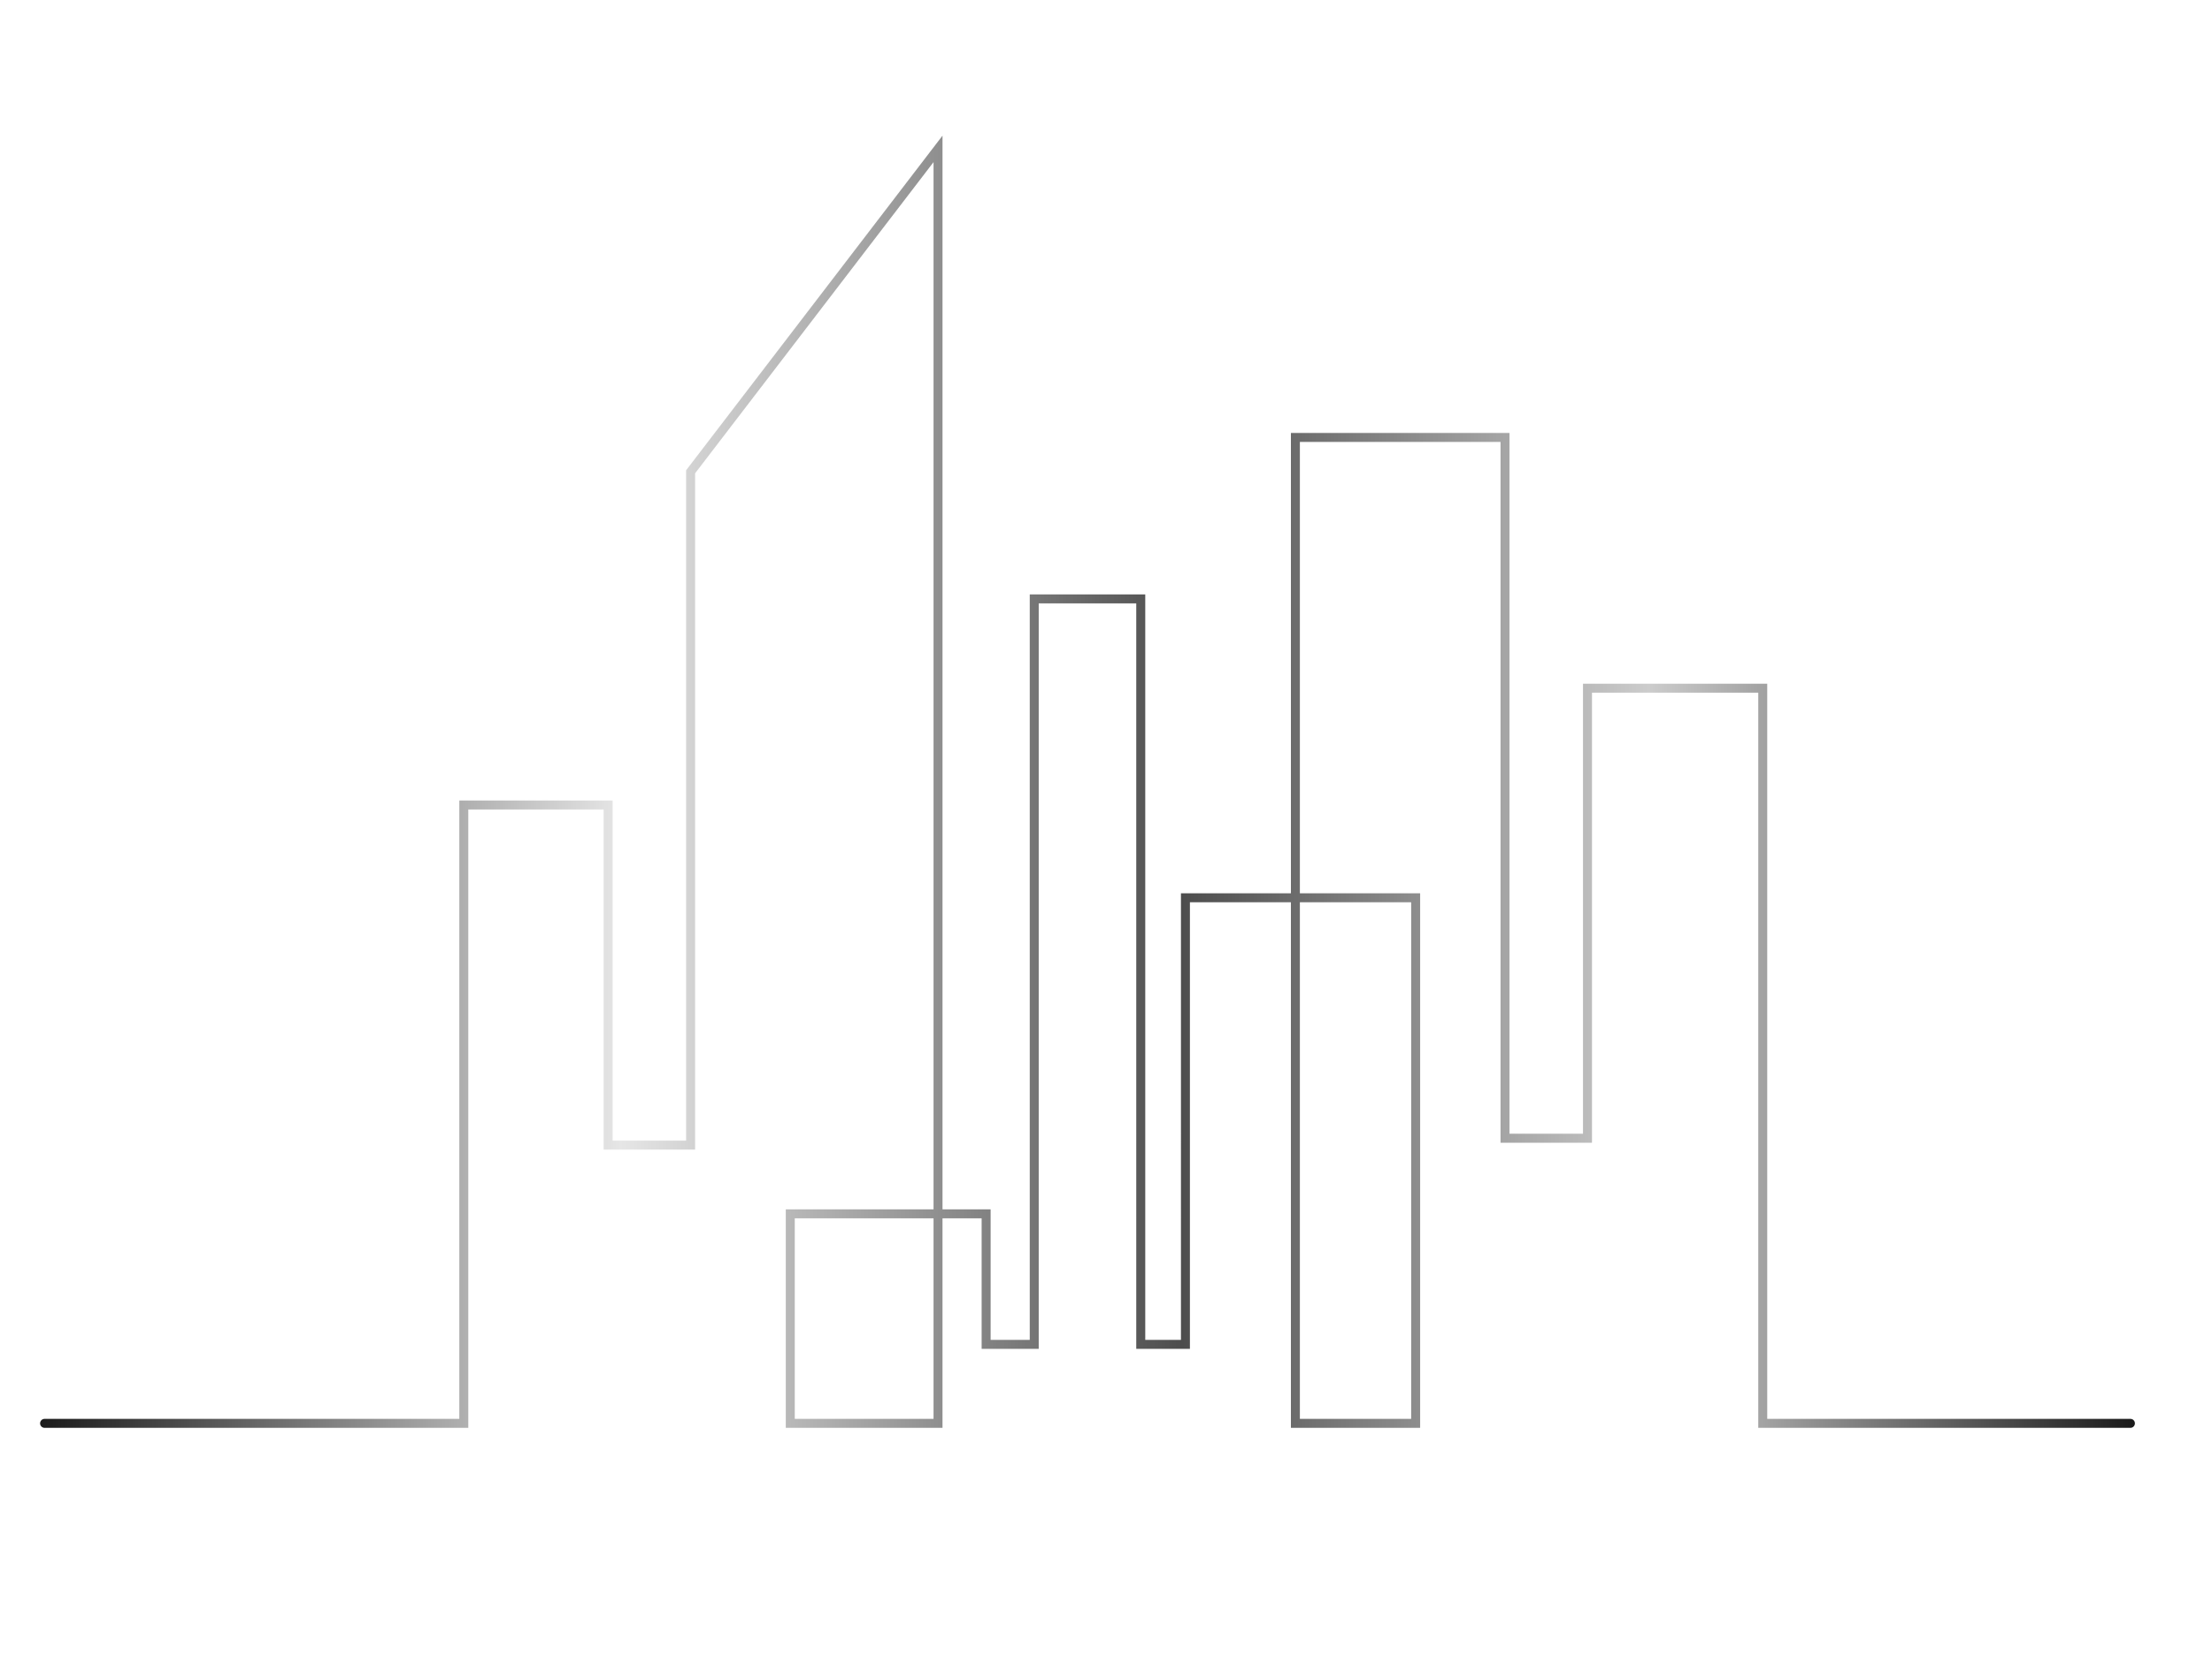 <?xml version="1.0" encoding="utf-8"?>
<!-- Generator: Adobe Illustrator 25.4.1, SVG Export Plug-In . SVG Version: 6.00 Build 0)  -->
<svg version="1.1" id="LOGO" xmlns="http://www.w3.org/2000/svg" xmlns:xlink="http://www.w3.org/1999/xlink" x="0px" y="0px"
	 viewBox="0 0 2000 1500" style="enable-background:new 0 0 2000 1500;" xml:space="preserve">
<style type="text/css">
	.st0{fill:url(#SVGID_1_);}
</style>
<linearGradient id="SVGID_1_" gradientUnits="userSpaceOnUse" x1="36.251" y1="706.817" x2="1930.298" y2="706.817">
	<stop  offset="0" style="stop-color:#1A1A1A"/>
	<stop  offset="0.277" style="stop-color:#E6E6E6"/>
	<stop  offset="0.545" style="stop-color:#4D4D4D"/>
	<stop  offset="0.768" style="stop-color:#CCCCCC"/>
	<stop  offset="1" style="stop-color:#1A1A1A"/>
</linearGradient>
<path class="st0" d="M1926.24,1291h-336.5V626.31H1439.4v406.89h-82.68V399.56H1175.3v408.1h108.74V1291h-116.86V815.77h-91.31
	v403.79h-48.51V545.55h-88.2v674.01h-51.61v-118.03h-35.38V1291H710.47v-197.58h133.6V146.57L628.48,427.94v611.47h-82.68v-307.5
	H423.42V1291H40.31c-2.24,0-4.06-1.82-4.06-4.06s1.82-4.06,4.06-4.06H415.3V723.8h138.61v307.5h66.45v-606.1l231.82-302.56v970.78
	h43.5v118.03h35.38V537.44h104.43v674.01h32.28V807.66h99.42V391.45h197.64v633.63h66.45V618.19h166.57v664.69h328.39
	c2.24,0,4.06,1.82,4.06,4.06S1928.48,1291,1926.24,1291z M1175.3,1282.89h100.63V815.77H1175.3V1282.89z M718.58,1282.89h125.48
	v-181.35H718.58V1282.89z"/>
</svg>
